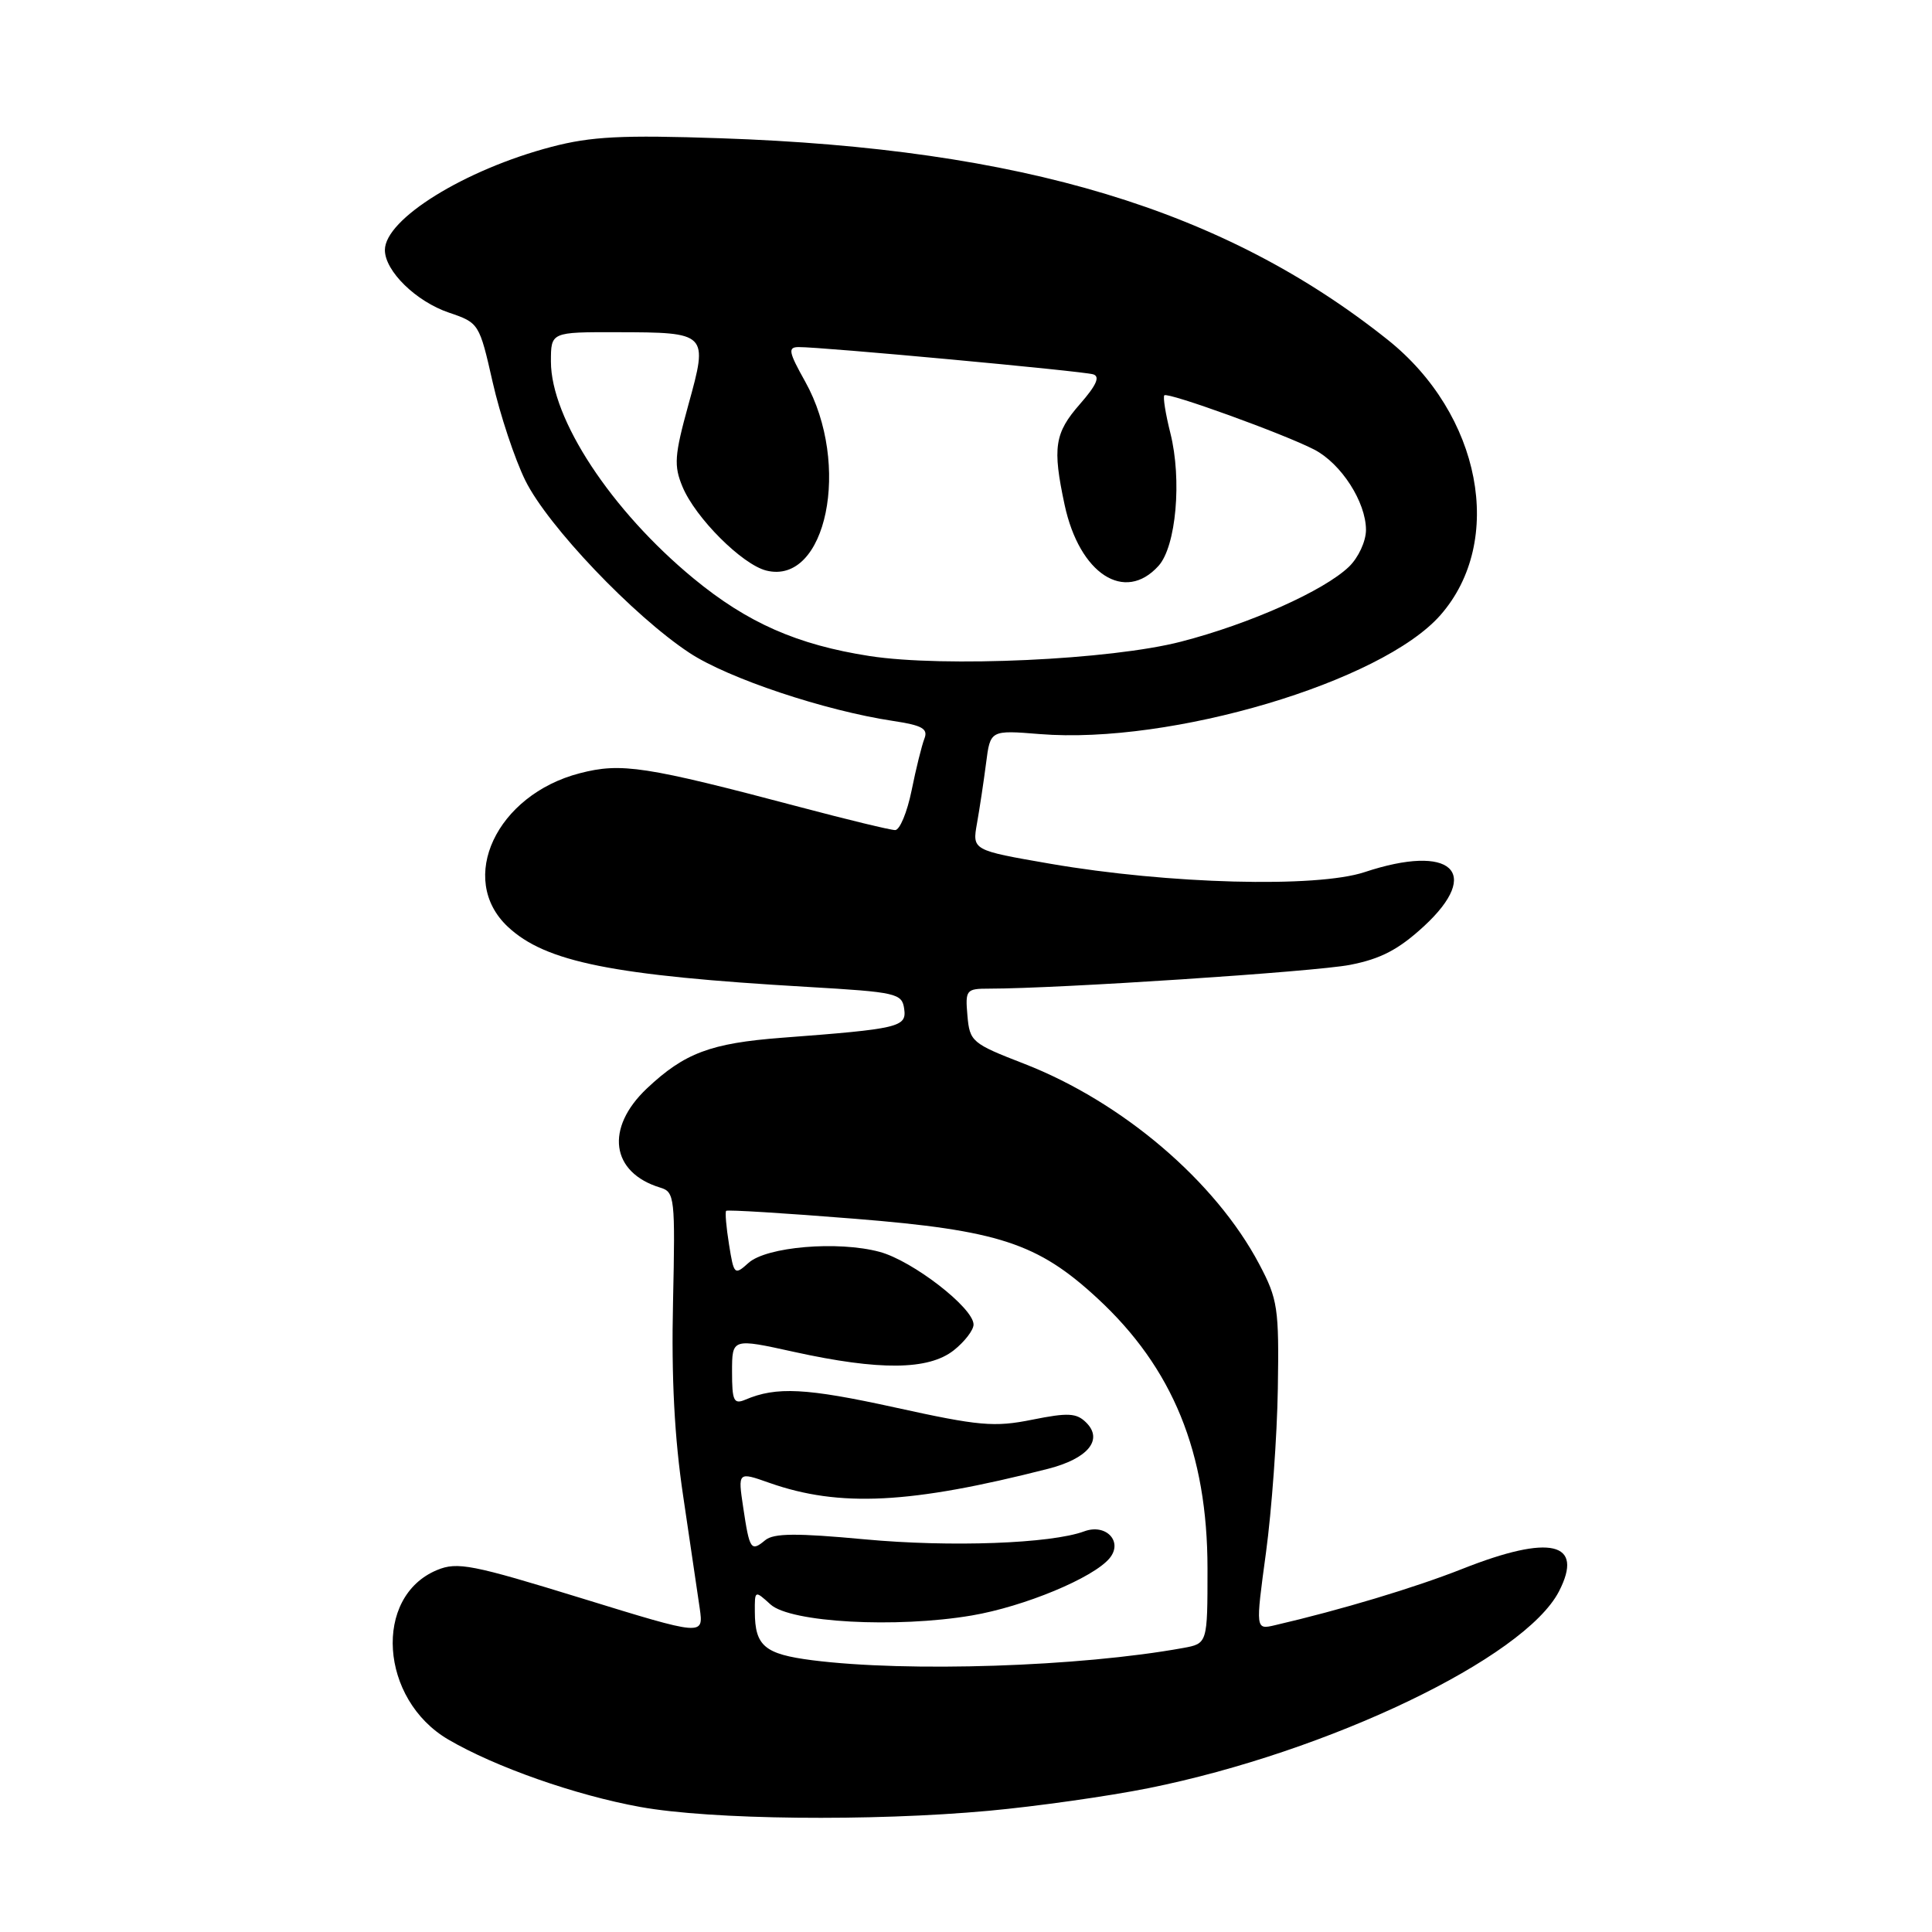 <?xml version="1.0" encoding="UTF-8" standalone="no"?>
<!DOCTYPE svg PUBLIC "-//W3C//DTD SVG 1.1//EN" "http://www.w3.org/Graphics/SVG/1.1/DTD/svg11.dtd" >
<svg xmlns="http://www.w3.org/2000/svg" xmlns:xlink="http://www.w3.org/1999/xlink" version="1.1" viewBox="0 0 256 256">
 <g >
 <path fill="currentColor"
d=" M 131.00 239.94 C 137.32 239.36 146.86 238.01 152.19 236.94 C 176.07 232.13 202.00 219.70 206.57 210.87 C 209.95 204.32 205.43 203.27 193.78 207.88 C 187.46 210.38 177.64 213.33 168.93 215.35 C 166.36 215.95 166.36 215.95 167.75 205.72 C 168.51 200.10 169.22 190.32 169.32 184.00 C 169.49 173.31 169.31 172.15 166.85 167.50 C 161.04 156.51 148.71 146.01 135.70 140.95 C 128.78 138.27 128.49 138.02 128.19 134.58 C 127.89 131.16 128.02 131.00 131.07 131.00 C 140.15 131.00 174.21 128.76 178.88 127.85 C 182.96 127.06 185.32 125.82 188.68 122.73 C 196.46 115.55 192.30 111.75 180.82 115.56 C 174.46 117.67 154.81 117.15 139.16 114.45 C 128.82 112.66 128.82 112.66 129.46 109.08 C 129.81 107.11 130.35 103.53 130.66 101.12 C 131.22 96.74 131.22 96.74 137.79 97.27 C 155.15 98.67 183.08 90.37 190.86 81.51 C 199.48 71.69 196.25 54.87 183.85 45.00 C 162.22 27.77 135.43 19.68 95.50 18.32 C 82.41 17.87 78.33 18.08 73.07 19.46 C 61.57 22.48 51.00 29.03 51.00 33.13 C 51.00 35.92 55.14 39.96 59.50 41.43 C 63.46 42.77 63.52 42.87 65.28 50.64 C 66.26 54.96 68.21 60.83 69.61 63.67 C 72.58 69.69 83.95 81.63 91.36 86.51 C 96.48 89.89 109.30 94.17 118.35 95.53 C 122.20 96.11 123.00 96.56 122.49 97.87 C 122.14 98.77 121.37 101.86 120.79 104.75 C 120.20 107.64 119.22 110.00 118.61 109.99 C 118.00 109.99 112.33 108.62 106.00 106.94 C 85.48 101.51 82.32 101.03 76.82 102.46 C 65.78 105.32 60.55 116.47 67.28 122.79 C 72.27 127.48 81.19 129.27 107.00 130.77 C 118.82 131.46 119.52 131.62 119.81 133.68 C 120.15 136.10 119.17 136.33 103.58 137.51 C 94.16 138.23 90.70 139.53 85.72 144.22 C 80.14 149.49 80.94 155.38 87.50 157.37 C 89.40 157.94 89.48 158.70 89.18 172.52 C 88.95 182.51 89.37 190.57 90.53 198.28 C 91.45 204.45 92.43 211.13 92.72 213.13 C 93.23 216.76 93.23 216.76 77.07 211.78 C 62.56 207.31 60.60 206.92 57.91 208.04 C 49.42 211.56 50.32 225.17 59.39 230.49 C 65.62 234.14 76.27 237.88 84.83 239.43 C 94.19 241.13 115.49 241.36 131.00 239.94 Z  M 107.63 219.99 C 101.32 219.18 100.04 218.11 100.02 213.60 C 100.00 210.71 100.01 210.70 102.10 212.60 C 104.75 214.99 118.73 215.76 128.76 214.06 C 135.71 212.88 144.86 209.08 147.02 206.48 C 148.85 204.28 146.56 201.84 143.67 202.91 C 139.26 204.54 125.97 205.03 114.58 203.97 C 105.56 203.13 102.52 203.15 101.40 204.08 C 99.51 205.65 99.32 205.37 98.48 199.75 C 97.77 195.01 97.77 195.01 101.93 196.48 C 111.24 199.76 120.65 199.28 138.89 194.62 C 144.15 193.27 146.21 190.78 143.94 188.51 C 142.65 187.22 141.54 187.16 136.76 188.12 C 131.74 189.13 129.74 188.95 118.61 186.50 C 106.81 183.91 102.87 183.71 98.75 185.47 C 97.23 186.11 97.00 185.62 97.00 181.77 C 97.00 177.32 97.00 177.32 105.25 179.14 C 116.54 181.62 123.02 181.56 126.37 178.93 C 127.81 177.79 129.00 176.25 129.00 175.51 C 129.00 173.30 120.93 167.06 116.56 165.88 C 111.03 164.39 101.55 165.19 99.17 167.35 C 97.33 169.01 97.24 168.92 96.60 164.90 C 96.23 162.61 96.06 160.60 96.22 160.44 C 96.39 160.28 104.04 160.75 113.24 161.49 C 132.29 163.02 137.49 164.72 145.37 171.99 C 155.41 181.25 160.00 192.49 160.00 207.86 C 160.00 217.78 160.00 217.78 156.75 218.37 C 143.09 220.85 120.28 221.60 107.63 219.99 Z  M 115.23 86.93 C 105.64 85.44 99.03 82.53 91.89 76.64 C 80.98 67.64 73.00 55.50 73.00 47.90 C 73.00 44.00 73.00 44.00 81.75 44.02 C 93.79 44.04 93.85 44.10 91.23 53.58 C 89.36 60.36 89.27 61.70 90.44 64.51 C 92.16 68.63 98.33 74.79 101.53 75.60 C 109.51 77.60 112.82 61.53 106.69 50.56 C 104.49 46.63 104.37 46.00 105.82 45.99 C 108.81 45.96 143.46 49.17 144.85 49.60 C 145.80 49.89 145.28 51.05 143.10 53.54 C 139.73 57.38 139.44 59.30 141.07 66.91 C 143.04 76.05 149.03 79.94 153.51 74.98 C 155.84 72.41 156.63 63.56 155.08 57.39 C 154.44 54.84 154.08 52.59 154.28 52.38 C 154.74 51.93 170.11 57.49 174.14 59.57 C 177.71 61.42 180.99 66.51 181.00 70.21 C 181.00 71.72 180.00 73.88 178.75 75.09 C 175.43 78.28 165.60 82.67 156.50 85.02 C 147.16 87.44 125.10 88.45 115.23 86.93 Z "/>
</g>
</svg>